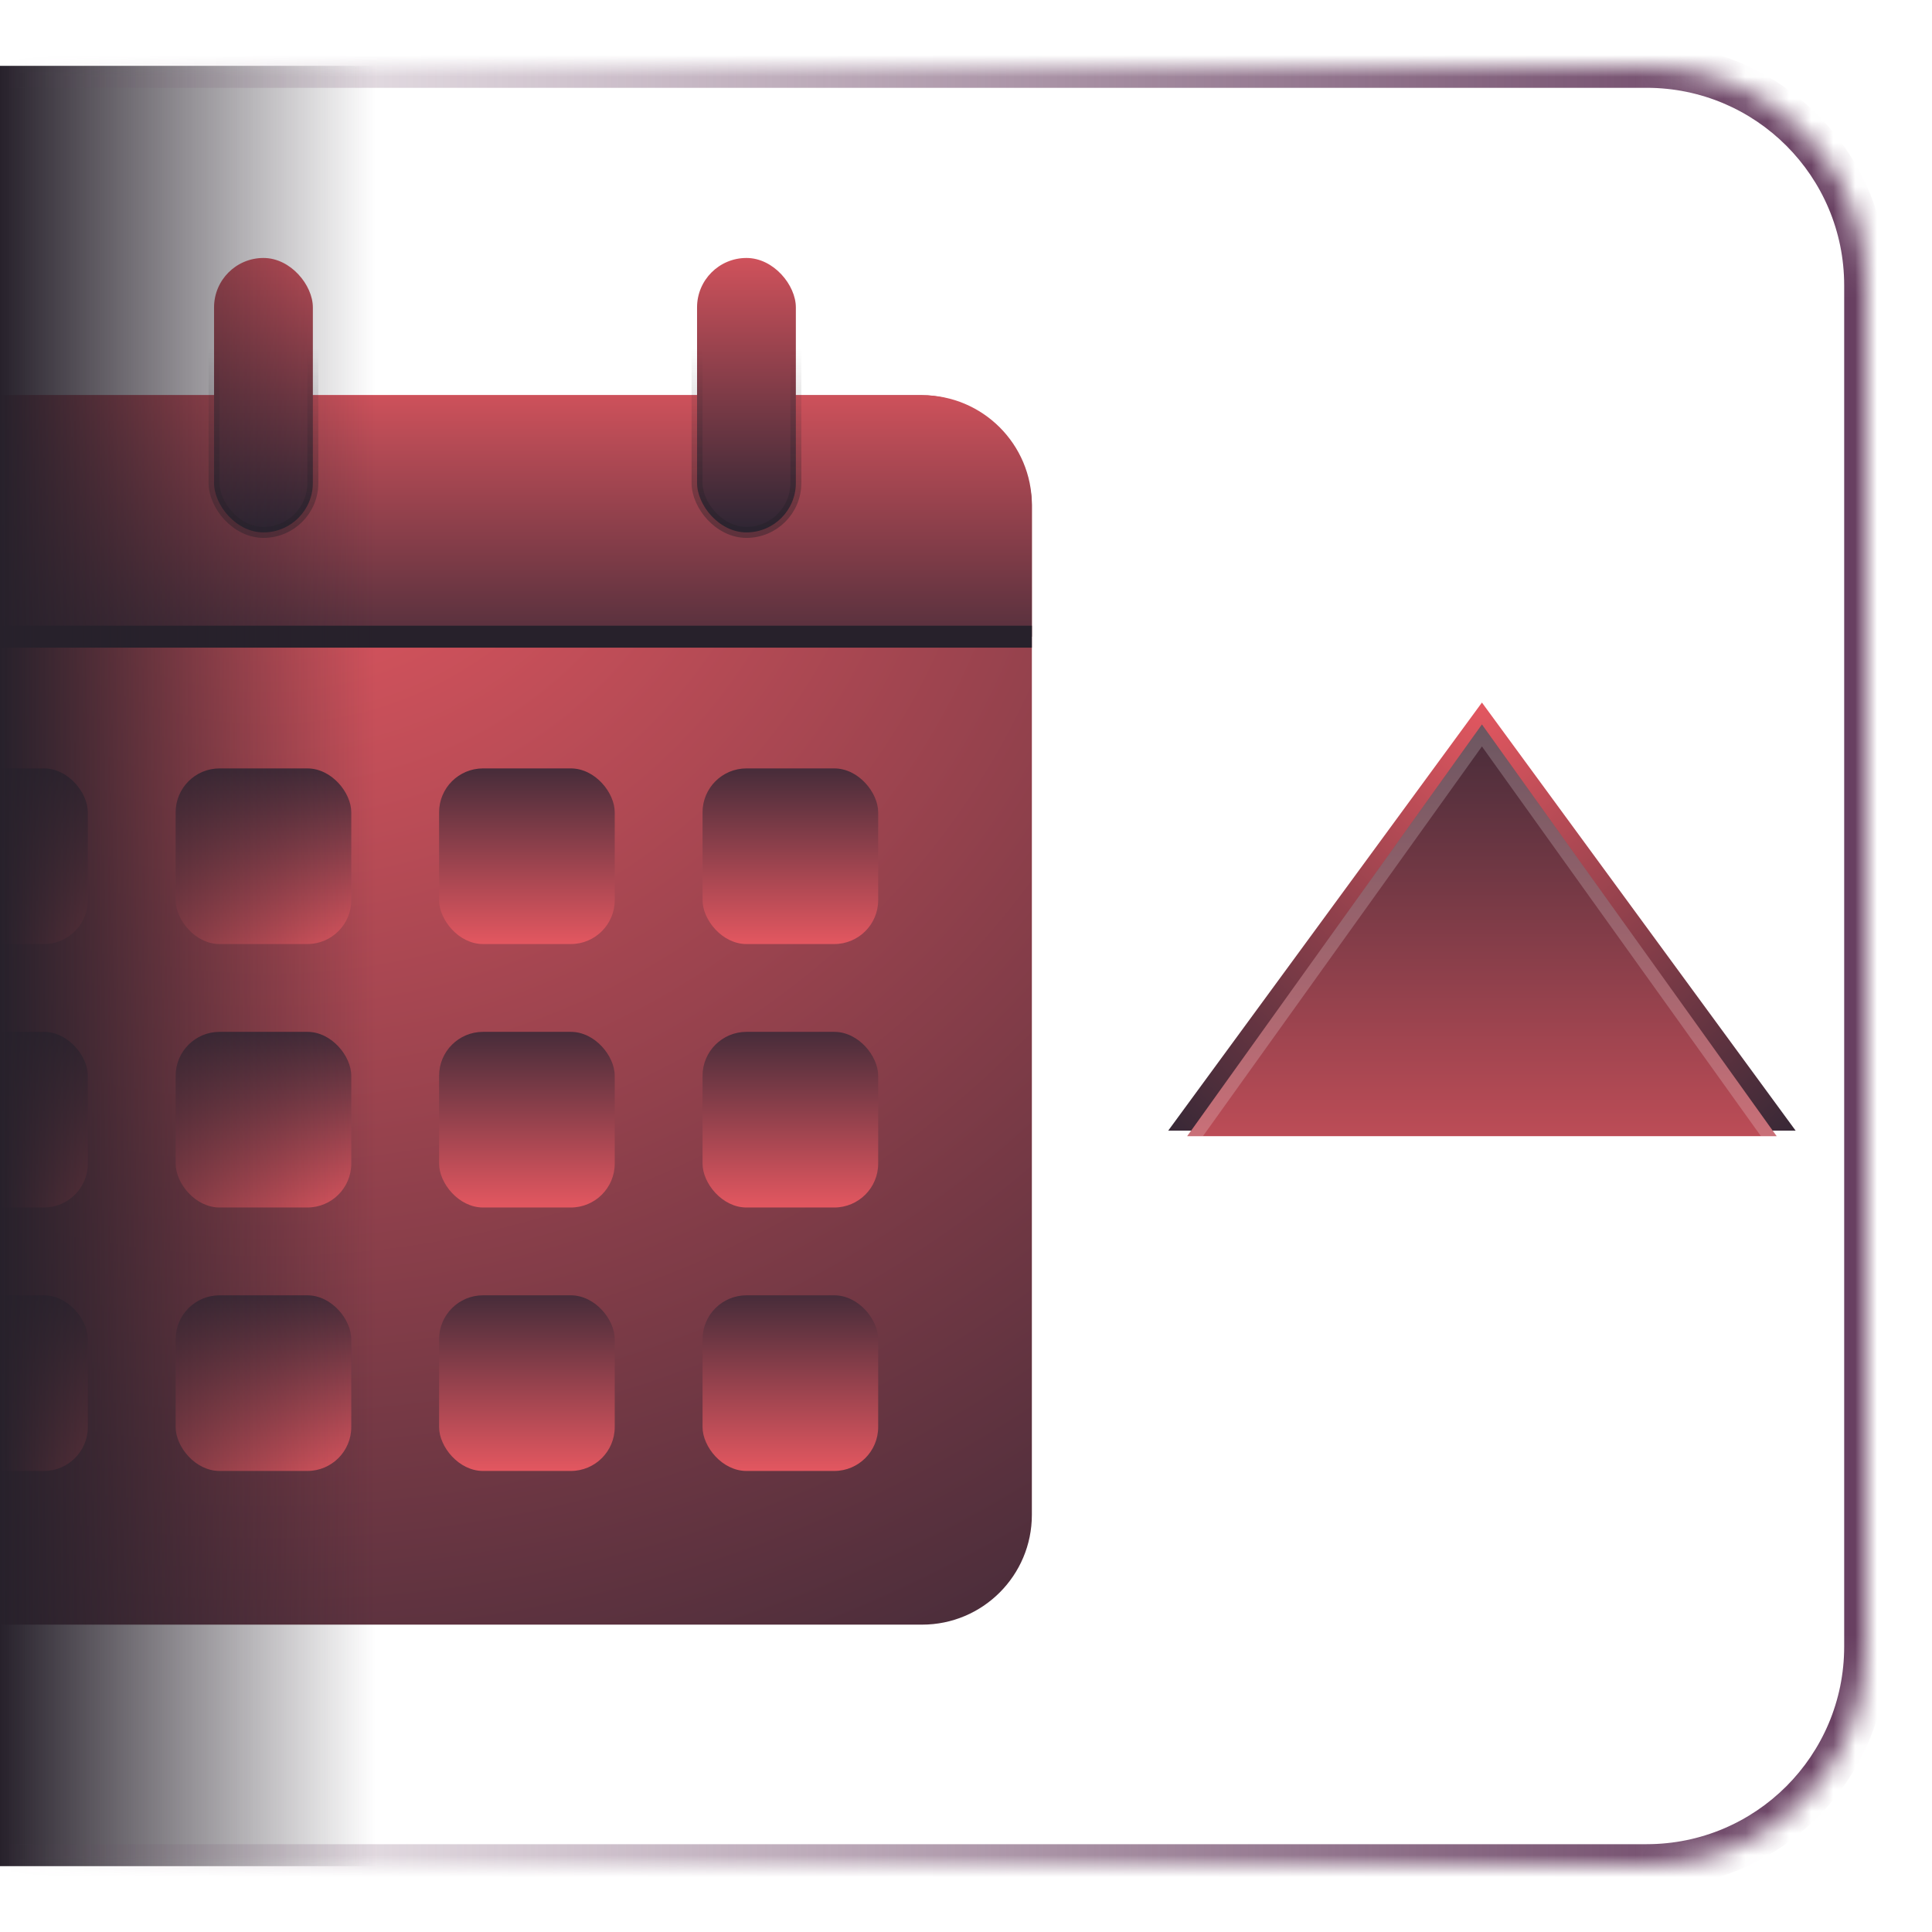 <svg fill="none" height="88" viewBox="0 0 88 88" width="88" xmlns="http://www.w3.org/2000/svg" xmlns:xlink="http://www.w3.org/1999/xlink"><filter id="a" color-interpolation-filters="sRGB" filterUnits="userSpaceOnUse" height="20.75" width="28.847" x="53.077" y="32"><feFlood flood-opacity="0" result="BackgroundImageFix"/><feBlend in="SourceGraphic" in2="BackgroundImageFix" mode="normal" result="shape"/><feGaussianBlur result="effect1_foregroundBlur_8131_4466" stdDeviation=".5"/></filter><linearGradient id="b"><stop offset="0" stop-color="#e35760"/><stop offset="1" stop-color="#302634"/></linearGradient><radialGradient id="c" cx="0" cy="0" gradientTransform="matrix(0 26.973 -22.904 0 67.529 32)" gradientUnits="userSpaceOnUse" r="1" xlink:href="#b"/><linearGradient id="d"><stop offset="0" stop-color="#302634"/><stop offset="1" stop-color="#e35760"/></linearGradient><linearGradient id="e" gradientUnits="userSpaceOnUse" x1="67.326" x2="67.326" xlink:href="#d" y1="29.348" y2="58"/><radialGradient id="f" cx="0" cy="0" gradientTransform="matrix(-.063 73.684 -80.785 -.069 12.063 18)" gradientUnits="userSpaceOnUse" r="1"><stop offset=".061" stop-color="#e35760"/><stop offset="1" stop-color="#302634"/></radialGradient><linearGradient id="g" gradientUnits="userSpaceOnUse" x1="12" x2="12" xlink:href="#b" y1="16" y2="32.5"/><linearGradient id="h" gradientUnits="userSpaceOnUse" x1="33.977" x2="33.977" xlink:href="#b" y1="10.247" y2="24"/><linearGradient id="i"><stop offset=".323" stop-color="#231f26" stop-opacity="0"/><stop offset="1" stop-color="#231f26" stop-opacity=".41"/></linearGradient><linearGradient id="j" gradientUnits="userSpaceOnUse" x1="34" x2="34" xlink:href="#i" y1="12" y2="24"/><linearGradient id="k" gradientUnits="userSpaceOnUse" x1="11.977" x2="11.977" xlink:href="#b" y1="10.247" y2="24"/><linearGradient id="l" gradientUnits="userSpaceOnUse" x1="12" x2="12" xlink:href="#i" y1="12" y2="24"/><linearGradient id="m" gradientUnits="userSpaceOnUse" x1="-.045" x2="-.045" xlink:href="#d" y1="57.831" y2="67"/><linearGradient id="n" gradientUnits="userSpaceOnUse" x1="-.045" x2="-.045" xlink:href="#d" y1="45.831" y2="55"/><linearGradient id="o" gradientUnits="userSpaceOnUse" x1="-.045" x2="-.045" xlink:href="#d" y1="33.831" y2="43"/><linearGradient id="p" gradientUnits="userSpaceOnUse" x1="11.955" x2="11.955" xlink:href="#d" y1="57.831" y2="67"/><linearGradient id="q" gradientUnits="userSpaceOnUse" x1="11.955" x2="11.955" xlink:href="#d" y1="45.831" y2="55"/><linearGradient id="r" gradientUnits="userSpaceOnUse" x1="11.955" x2="11.955" xlink:href="#d" y1="33.831" y2="43"/><linearGradient id="s" gradientUnits="userSpaceOnUse" x1="23.955" x2="23.955" xlink:href="#d" y1="57.831" y2="67"/><linearGradient id="t" gradientUnits="userSpaceOnUse" x1="23.955" x2="23.955" xlink:href="#d" y1="45.831" y2="55"/><linearGradient id="u" gradientUnits="userSpaceOnUse" x1="23.955" x2="23.955" xlink:href="#d" y1="33.831" y2="43"/><linearGradient id="v" gradientUnits="userSpaceOnUse" x1="35.955" x2="35.955" xlink:href="#d" y1="57.831" y2="67"/><linearGradient id="w" gradientUnits="userSpaceOnUse" x1="35.955" x2="35.955" xlink:href="#d" y1="45.831" y2="55"/><linearGradient id="x" gradientUnits="userSpaceOnUse" x1="35.955" x2="35.955" xlink:href="#d" y1="33.831" y2="43"/><linearGradient id="y" gradientUnits="userSpaceOnUse" x1="-0" x2="85" y1="44" y2="44"><stop offset="0" stop-color="#27212b"/><stop offset=".201" stop-color="#27212b" stop-opacity="0"/></linearGradient><linearGradient id="z" gradientUnits="userSpaceOnUse" x1="85" x2="0" y1="44" y2="44"><stop offset="0" stop-color="#673e60"/><stop offset="1" stop-color="#673e60" stop-opacity="0"/></linearGradient><clipPath id="A"><path d="m0 0h88v88h-88z"/></clipPath><mask id="B" fill="#fff"><path d="m85 75c0 5.523-4.477 10-10 10h-75l0-82 75.0 0c5.523 0 10 4.477 10 10z" fill="#fff"/></mask><g clip-path="url(#A)"><path d="m67.5 32 14.289 19.5h-28.579z" fill="url(#c)"/><path d="m67.5 33 13.423 18.75h-26.847z" fill="url(#e)"/><g filter="url(#a)"><path clip-rule="evenodd" d="m80.207 51.75-12.707-17.75-12.707 17.75h-.716l13.423-18.75 13.423 18.75z" fill="#fff" fill-opacity=".2" fill-rule="evenodd"/></g><rect fill="#fff" fill-opacity=".4" height="57" rx="5" width="70" x="-23" y="18"/><rect fill="url(#f)" height="56" rx="5" width="70" x="-23" y="18"/><path d="m-23 23c0-2.761 2.239-5 5-5h60c2.761 0 5 2.239 5 5v6h-70z" fill="url(#g)"/><path d="m-23 18h70zm70 11.5h-70v-1h70zm-70-.5v-11zm70-11v11z" fill="#27212b"/><rect fill="url(#h)" height="12.5" rx="2.25" stroke="url(#j)" stroke-width=".5" width="4.5" x="31.75" y="11.75"/><rect fill="url(#k)" height="12.5" rx="2.25" stroke="url(#l)" stroke-width=".5" width="4.5" x="9.75" y="11.75"/><rect fill="url(#m)" height="8" rx="2" width="8" x="-4" y="59"/><rect fill="url(#n)" height="8" rx="2" width="8" x="-4" y="47"/><rect fill="url(#o)" height="8" rx="2" width="8" x="-4" y="35"/><rect fill="url(#p)" height="8" rx="2" width="8" x="8" y="59"/><rect fill="url(#q)" height="8" rx="2" width="8" x="8" y="47"/><rect fill="url(#r)" height="8" rx="2" width="8" x="8" y="35"/><rect fill="url(#s)" height="8" rx="2" width="8" x="20" y="59"/><rect fill="url(#t)" height="8" rx="2" width="8" x="20" y="47"/><rect fill="url(#u)" height="8" rx="2" width="8" x="20" y="35"/><rect fill="url(#v)" height="8" rx="2" width="8" x="32" y="59"/><rect fill="url(#w)" height="8" rx="2" width="8" x="32" y="47"/><rect fill="url(#x)" height="8" rx="2" width="8" x="32" y="35"/><path d="m85 75c0 5.523-4.477 10-10 10h-75l0-82 75.0 0c5.523 0 10 4.477 10 10z" fill="url(#y)"/><path d="m86 75c0 6.075-4.925 11-11 11h-75l0-2h75c4.971 0 9-4.029 9-9zm-86-73 75.0 0c6.075 0 11 4.925 11 11h-2c0-4.971-4.029-9-9-9l-75-0zm75.0 0c6.075 0 11 4.925 11 11v62c0 6.075-4.925 11-11 11v-2c4.971 0 9-4.029 9-9v-62c0-4.971-4.029-9-9-9zm-75 83 0-82z" fill="url(#z)" mask="url(#B)"/></g></svg>